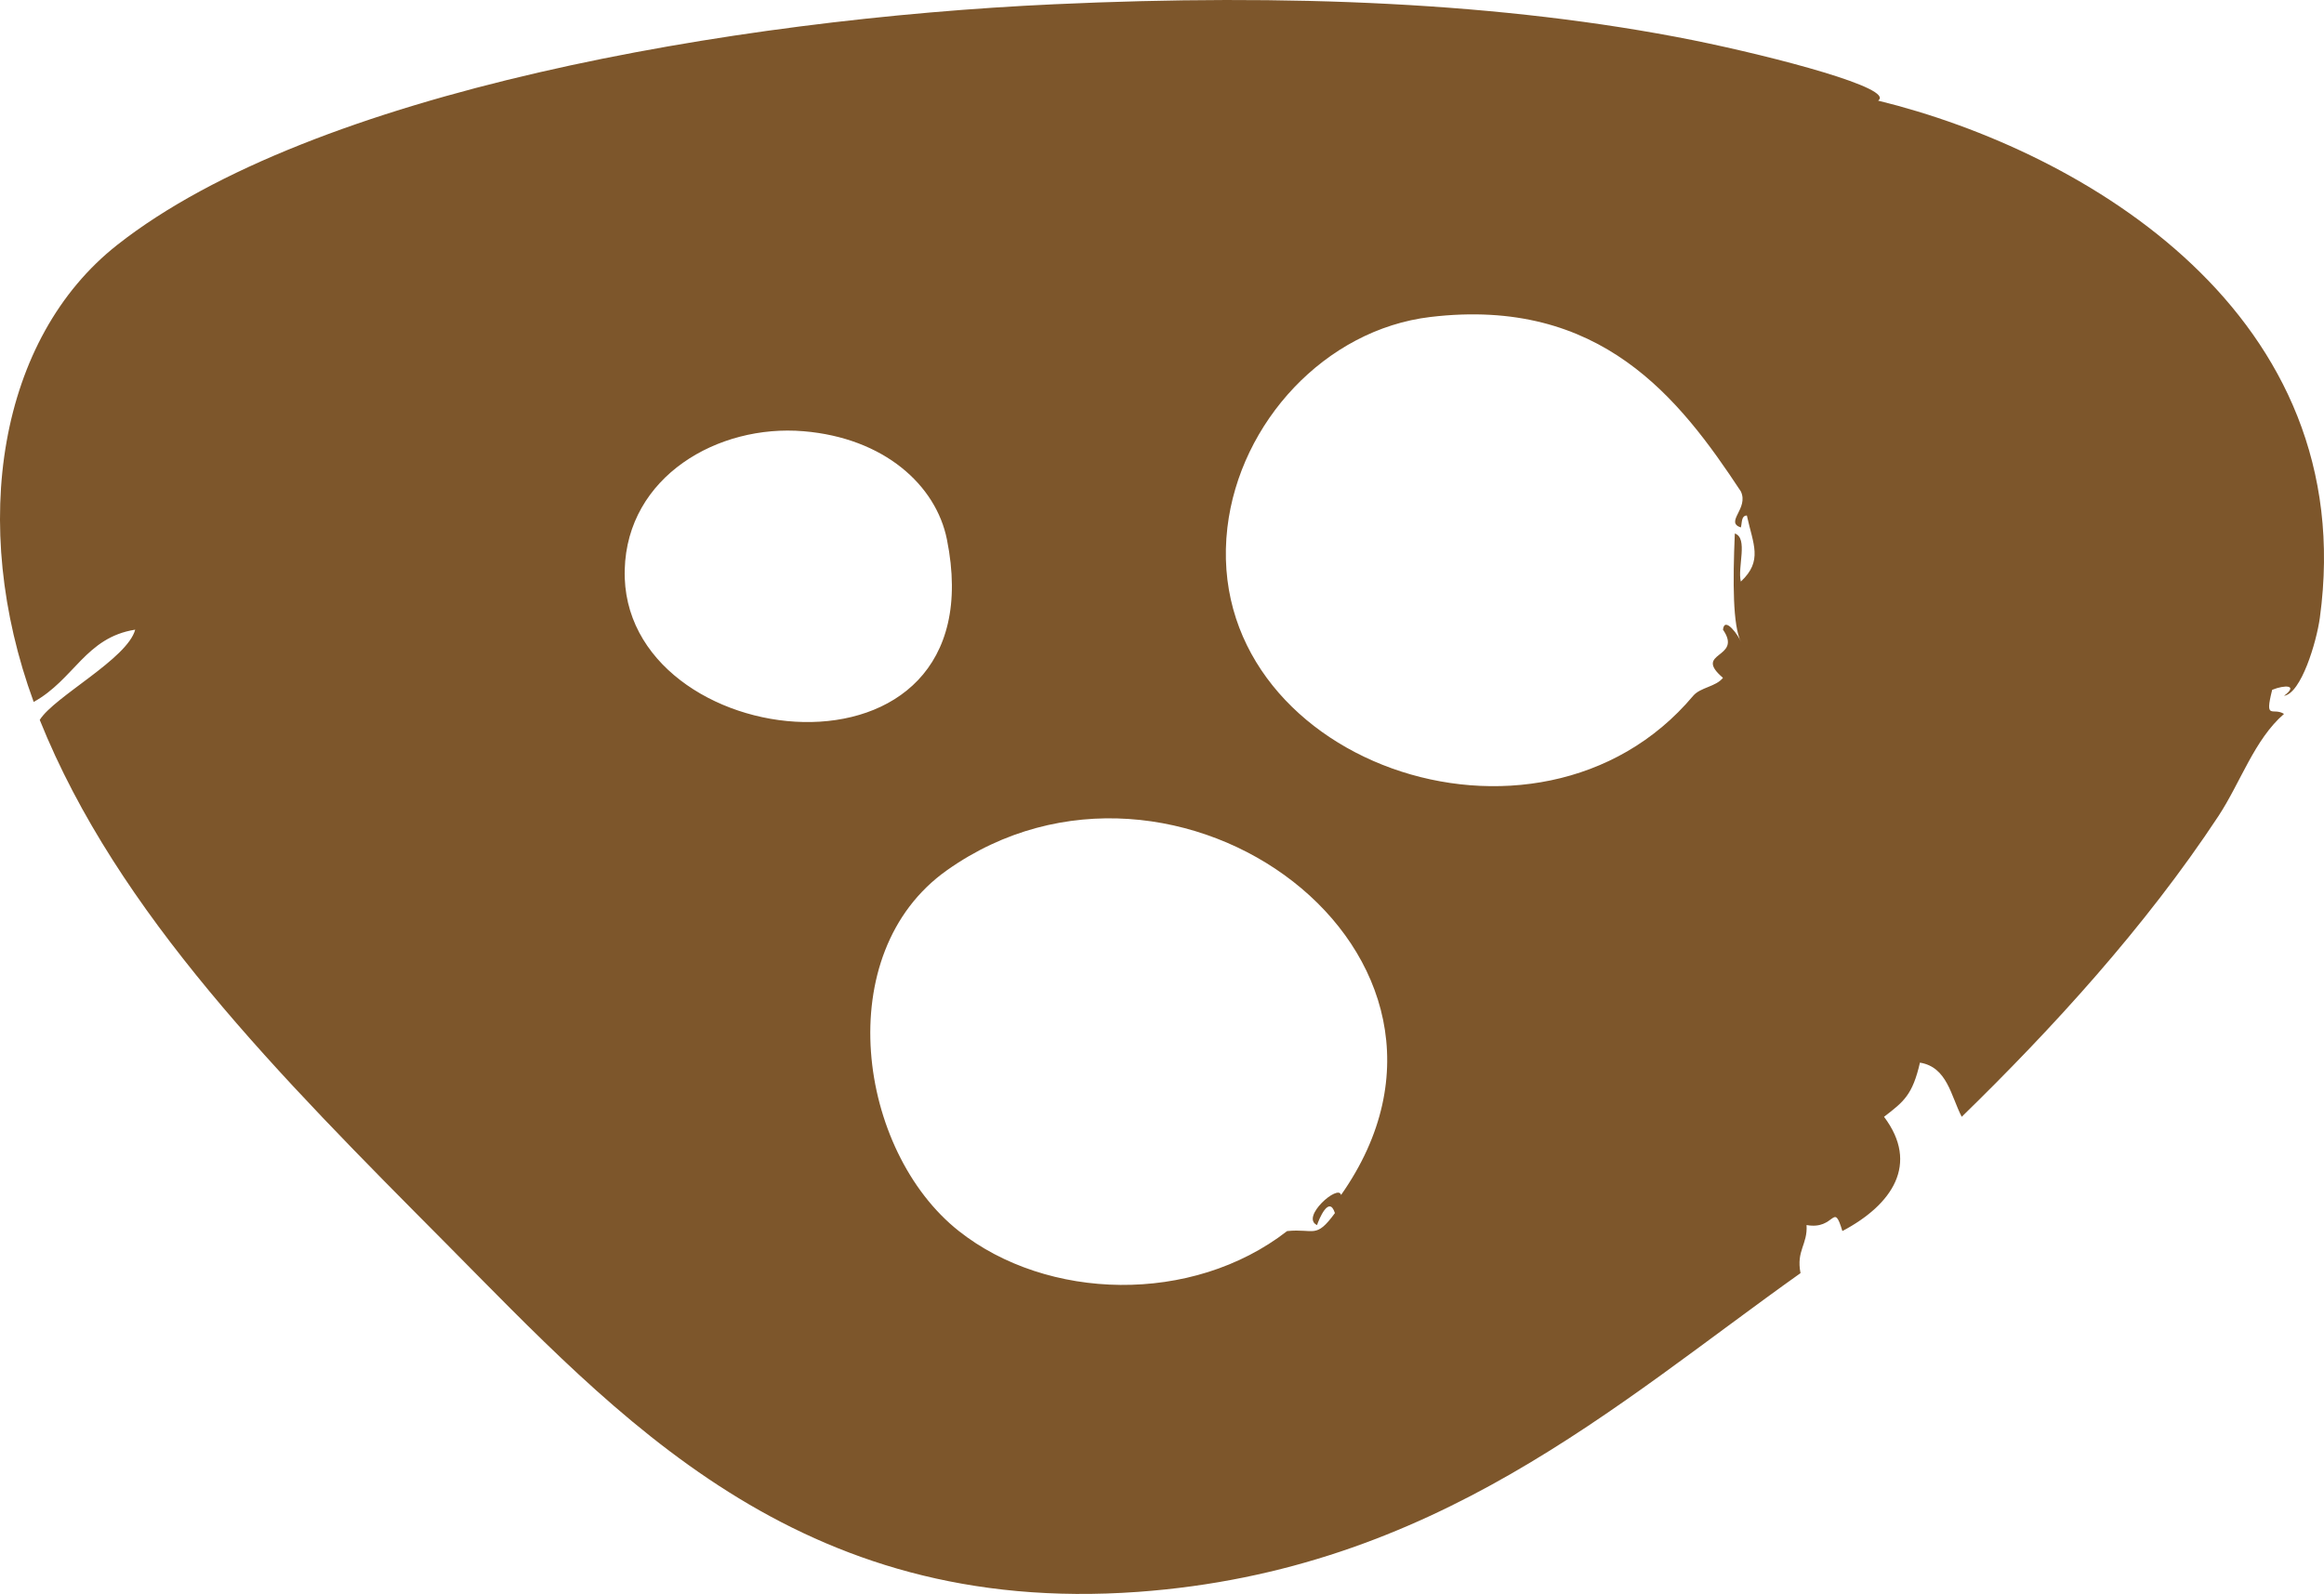 <?xml version="1.0" encoding="UTF-8"?><svg id="Livello_2" xmlns="http://www.w3.org/2000/svg" viewBox="0 0 963.78 661.14"><defs><style>.cls-1{fill:#7d562b;stroke-width:0px;}</style></defs><path class="cls-1" d="m533.79,510.62c11.37-1.15,11.8,3.47,19.81-7.46-2.45-7.68-6.72,2.8-7.41,4.98-7.02-3.24,8.96-17.23,9.95-12.48,70.34-100.06-68.84-201.67-163.43-134.7-48.68,34.46-37,116.53,4.95,149.66,36.57,28.91,96.66,30.64,136.12,0m-141.08-286.85c-4.52-22.56-26.06-42.1-59.4-44.9-35.67-3.02-73.19,18.83-74.22,57.38-2.2,77.32,155.38,95.44,133.62-12.48m329.24,42.41c-3.32-6.97-3.36-24.34-2.5-44.9,5.64,1.87,1.03,13.99,2.5,19.94,9.26-8.62,5.08-15.5,2.5-27.4-2.41.05-1.94,3.02-2.5,4.97-6.76-2.31,3.4-7.82,0-14.97-25.33-38.41-58.03-80.78-128.76-72.34-43.59,5.2-79,43.66-84.17,87.31-11.29,96.51,128.67,146.6,193.16,69.82,3.01-3.55,9.43-3.73,12.36-7.46-12.79-10.92,8.44-7.82,0-19.98.69-5.91,6.68,2.8,7.41,5.02m-665.88-5.02c-20.55,3.24-25.29,20.7-42.09,29.98C-13.11,217.24-.45,140.19,48.66,101.55,129.51,37.91,304.1,7.85,437.3,1.76c96.49-4.44,185.96-.84,264.88,14.92,34.59,7.02,84.09,20.12,76.67,25.05,86.15,21.14,200.35,88.91,183.21,214.5-1.38,10.08-7.75,31.35-14.86,32.38,6.16-4.62.17-4.57-4.91-2.49-3.27,12.97.3,7.06,4.91,9.99-12.28,10.61-17.96,28.33-27.22,42.41-30.37,46.05-69.09,88.33-106.44,124.7-4.52-8.75-5.99-20.61-17.32-22.47-3.1,13.41-6.63,16.12-14.9,22.47,14.73,19.54,3.49,36.42-17.27,47.39-3.84-12.66-2.84-.31-14.86-2.49.52,8.04-4.35,10.57-2.5,19.94-77.07,54.76-151.72,123.28-274.74,132.21-141.55,10.21-215.51-72.48-287.15-144.69C115.6,445.91,48.75,378.94,16.48,298.6c6.03-9.68,36.36-25.31,39.59-37.44"/></svg>